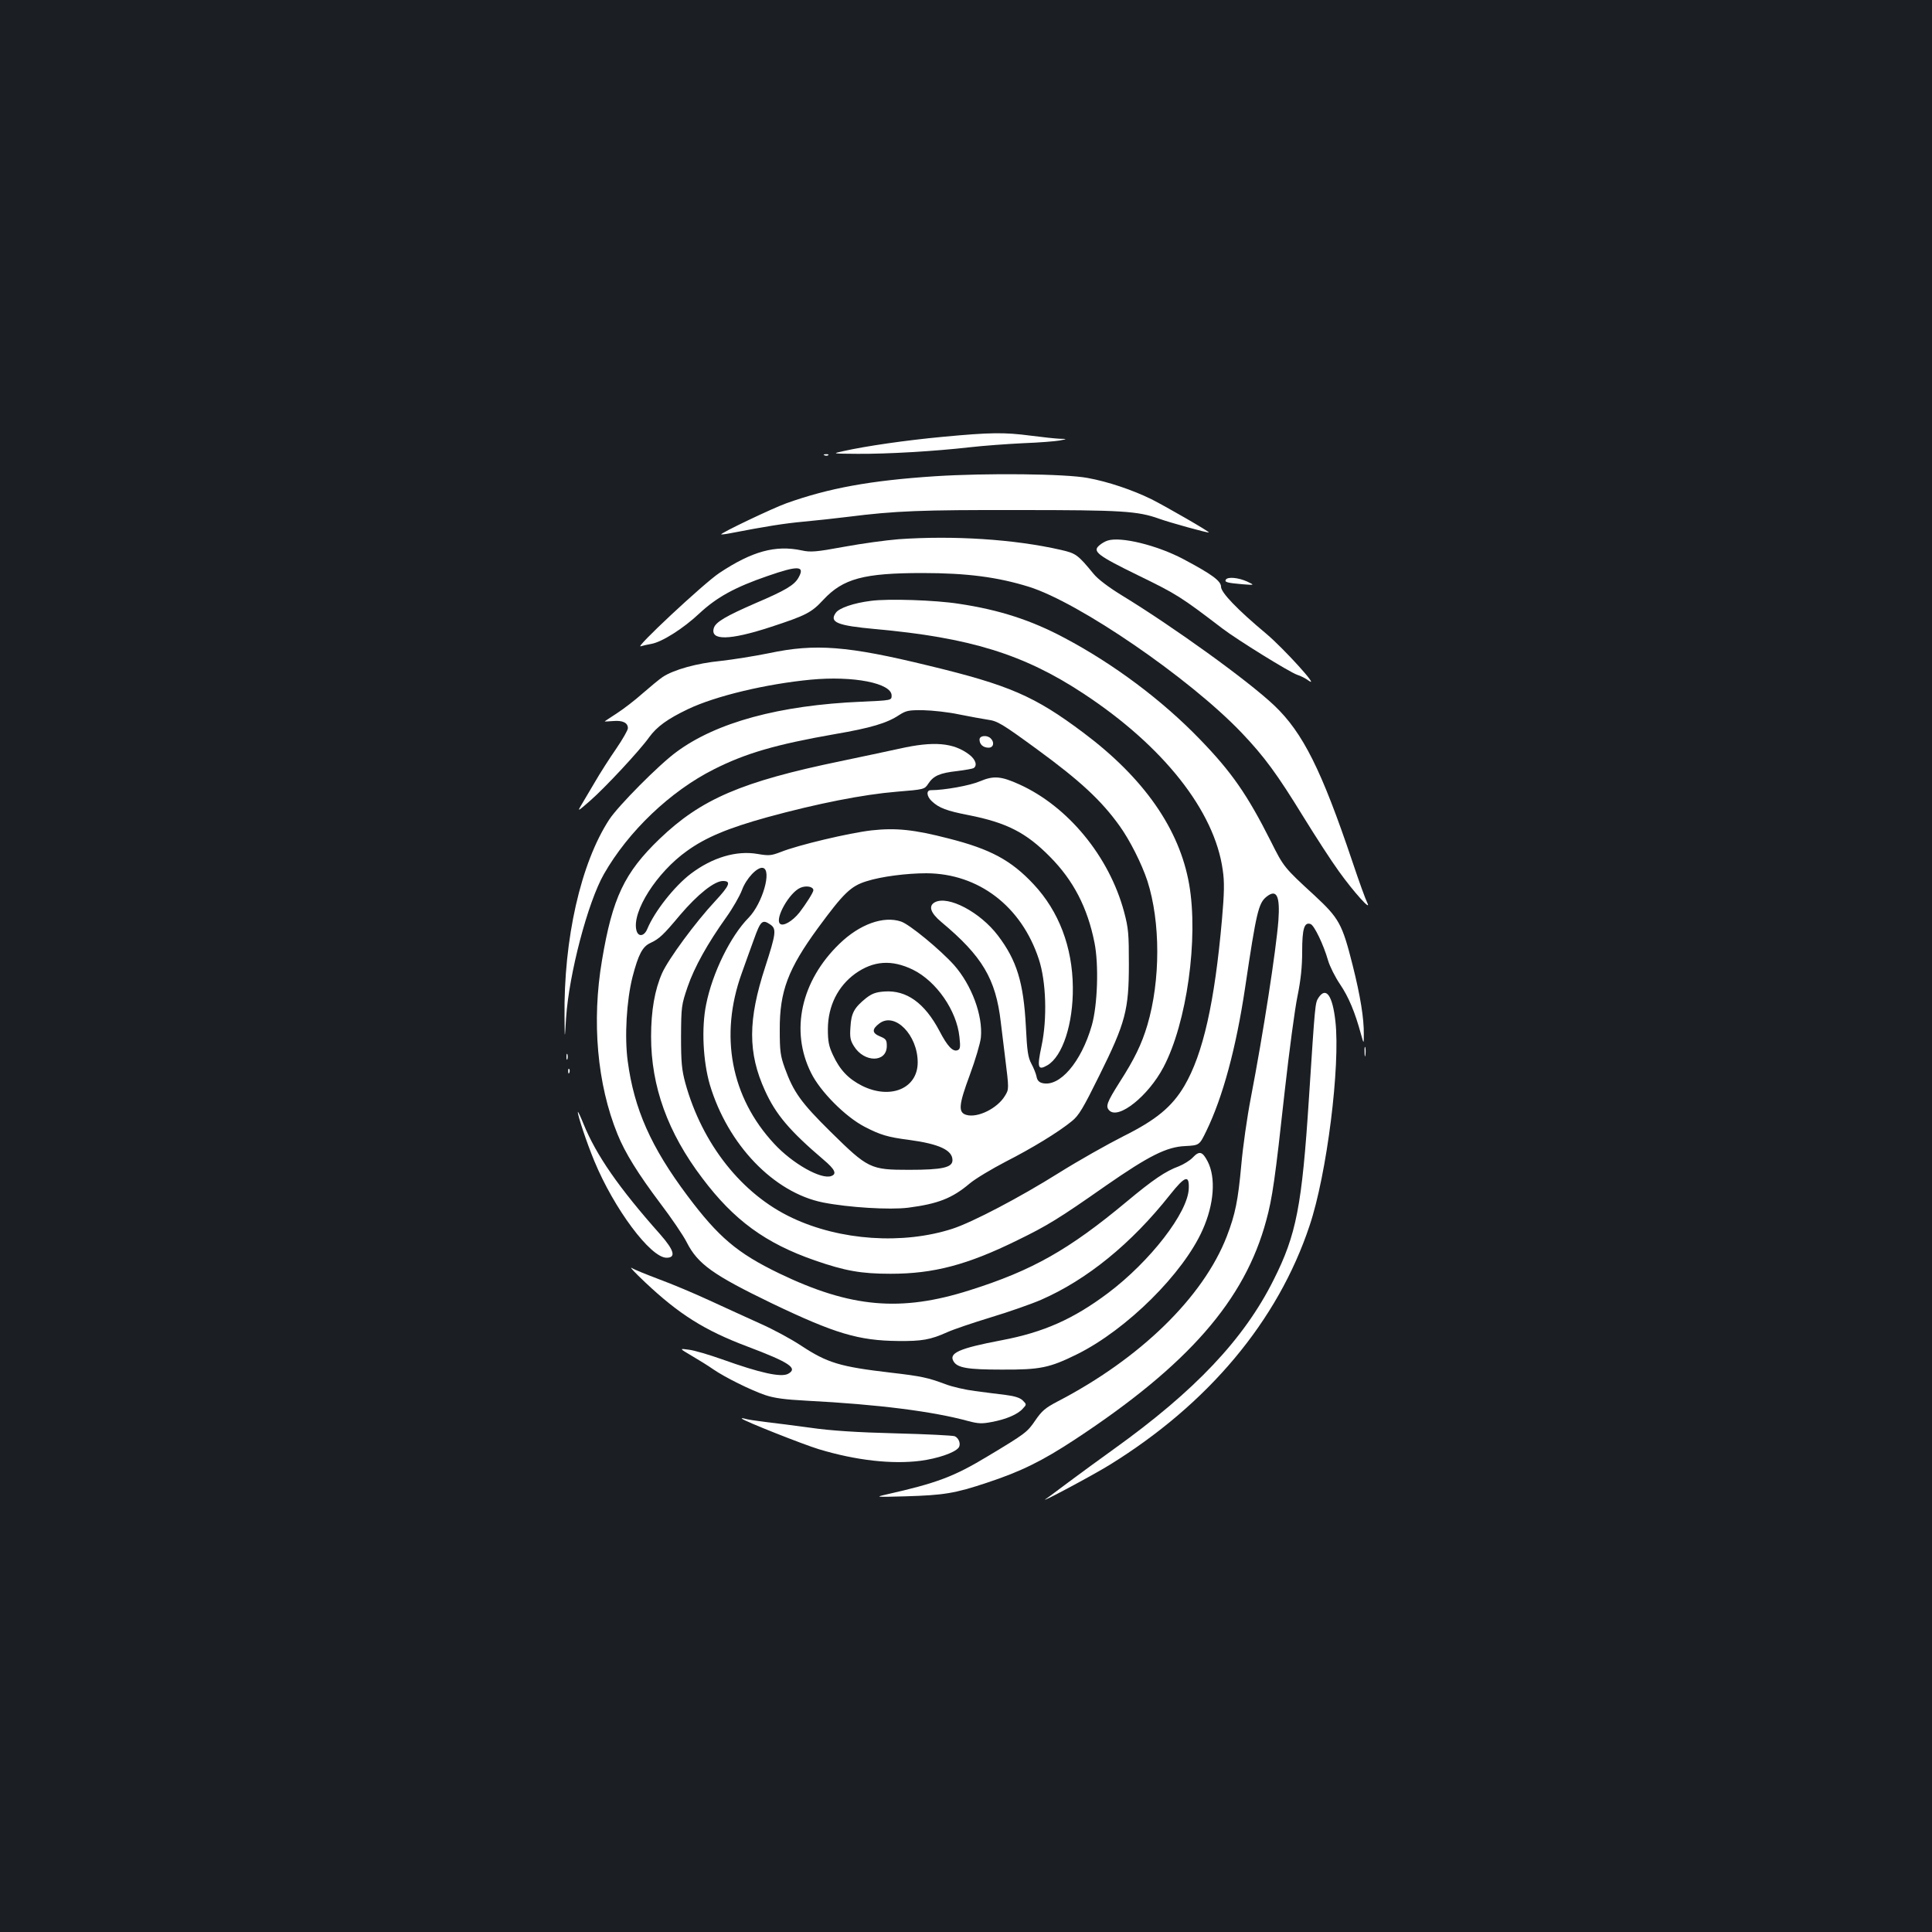 <?xml version="1.0" standalone="no"?>
<!DOCTYPE svg PUBLIC "-//W3C//DTD SVG 20010904//EN"
 "http://www.w3.org/TR/2001/REC-SVG-20010904/DTD/svg10.dtd">
<svg version="1.0" xmlns="http://www.w3.org/2000/svg"
 width="1000pt" height="1000pt" viewBox="0 0 1000 1000"
 preserveAspectRatio="xMidYMid meet">
<rect width="100%" height="100%" fill="#1b1f23"/>
<g transform="translate(0,1000) scale(0.1,-0.1)"
fill="#ffffff" stroke="none">
<path d="M4880 7739 c-193 -18 -399 -48 -515 -74 -60 -13 -60 -13 75 -14 153
-1 395 13 580 34 69 8 193 17 275 21 83 3 168 10 190 14 40 8 40 8 0 9 -22 1
-89 8 -150 16 -137 18 -210 17 -455 -6z"/>
<path d="M4268 7643 c7 -3 16 -2 19 1 4 3 -2 6 -13 5 -11 0 -14 -3 -6 -6z"/>
<path d="M4840 7535 c-334 -22 -549 -61 -770 -140 -70 -25 -343 -155 -337
-161 1 -1 22 1 47 6 181 35 280 51 380 60 63 6 167 17 230 25 246 31 378 36
882 35 536 0 616 -5 728 -45 52 -19 254 -75 257 -71 4 4 -220 133 -297 172
-98 48 -225 91 -330 110 -116 22 -525 26 -790 9z"/>
<path d="M4651 7209 c-63 -5 -189 -22 -281 -39 -147 -27 -174 -29 -220 -19
-136 29 -257 -4 -427 -117 -81 -54 -446 -395 -406 -379 10 3 34 9 53 12 55 9
166 79 250 158 90 84 185 136 354 194 158 55 194 53 159 -9 -22 -39 -68 -66
-220 -131 -154 -67 -208 -98 -218 -129 -21 -67 81 -65 295 5 183 60 210 74
272 141 102 109 208 138 513 138 230 0 389 -21 550 -71 260 -81 831 -473 1100
-754 120 -126 185 -215 322 -438 63 -102 145 -229 183 -281 75 -105 172 -213
147 -163 -8 15 -43 111 -77 213 -160 475 -256 667 -404 808 -136 129 -523 408
-792 572 -65 40 -121 82 -143 109 -83 101 -92 107 -171 125 -240 55 -555 75
-839 55z"/>
<path d="M5733 7202 c-13 -4 -32 -15 -43 -25 -37 -31 -10 -52 203 -156 197
-96 218 -109 434 -274 76 -58 347 -226 388 -240 17 -5 44 -19 60 -31 58 -40
-130 167 -220 243 -152 127 -235 214 -235 244 0 30 -48 65 -195 143 -136 72
-324 118 -392 96z"/>
<path d="M6345 7000 c-8 -13 6 -17 85 -24 65 -5 65 -5 25 14 -44 20 -100 26
-110 10z"/>
<path d="M4508 6890 c-89 -11 -165 -37 -182 -62 -35 -49 8 -66 204 -84 488
-44 768 -130 1075 -332 415 -272 682 -609 724 -916 9 -60 8 -117 -4 -254 -38
-431 -98 -698 -195 -863 -64 -108 -146 -176 -317 -261 -81 -41 -232 -126 -334
-190 -201 -126 -445 -254 -549 -288 -257 -83 -581 -61 -829 56 -261 122 -467
383 -554 699 -18 67 -22 105 -22 240 1 155 2 163 34 257 35 102 103 224 200
360 33 46 69 109 81 140 22 61 79 121 108 116 49 -9 -1 -184 -73 -258 -94 -95
-188 -287 -220 -449 -25 -121 -16 -294 19 -415 93 -311 331 -559 586 -610 132
-26 345 -39 441 -27 153 20 227 48 319 126 30 25 114 75 185 112 137 70 272
152 343 210 36 29 58 66 142 236 136 274 153 340 153 577 0 156 -2 185 -25
271 -77 286 -290 545 -542 659 -95 43 -133 46 -204 16 -51 -22 -184 -46 -254
-46 -25 0 -22 -32 5 -57 37 -35 77 -50 190 -72 198 -39 299 -91 422 -216 121
-122 194 -263 230 -444 23 -114 16 -324 -14 -429 -55 -191 -167 -320 -256
-298 -17 4 -27 15 -30 34 -3 15 -15 45 -27 67 -17 32 -22 65 -28 190 -12 230
-47 344 -145 473 -92 121 -257 208 -326 172 -35 -19 -23 -55 33 -102 212 -177
282 -294 308 -518 6 -52 16 -133 22 -180 21 -169 21 -167 -1 -203 -39 -64
-140 -114 -198 -98 -45 12 -41 52 17 208 28 76 54 163 57 193 11 114 -48 272
-139 375 -73 81 -231 211 -274 225 -91 31 -215 -14 -319 -115 -199 -192 -256
-450 -147 -668 47 -96 177 -227 277 -279 81 -42 120 -54 230 -68 156 -21 225
-53 225 -105 0 -38 -52 -50 -225 -50 -200 0 -212 6 -406 197 -154 152 -192
206 -237 330 -23 64 -26 88 -26 198 -1 199 43 315 198 527 133 181 170 217
252 242 75 24 206 41 309 41 269 -1 492 -170 582 -445 38 -115 44 -308 14
-449 -24 -113 -19 -128 30 -100 79 46 134 215 132 404 -2 208 -72 393 -203
533 -116 124 -223 182 -440 237 -178 46 -272 56 -399 42 -114 -13 -381 -76
-470 -112 -50 -19 -61 -20 -120 -10 -109 19 -234 -18 -346 -103 -84 -64 -187
-194 -225 -286 -16 -38 -47 -42 -56 -6 -24 96 105 299 261 410 98 71 214 119
416 175 259 71 498 118 669 132 145 12 145 12 165 42 27 41 60 55 149 65 41 5
79 12 85 15 21 13 11 45 -22 70 -81 62 -184 71 -361 31 -61 -13 -199 -43 -306
-65 -512 -106 -721 -196 -936 -402 -182 -175 -244 -305 -298 -628 -54 -316
-25 -642 80 -900 39 -97 107 -206 222 -359 57 -75 119 -166 137 -202 57 -112
136 -168 440 -315 328 -157 449 -193 655 -195 122 -1 165 6 254 46 31 14 131
48 223 76 93 28 210 69 261 91 238 104 468 291 668 544 78 98 100 105 97 32
-4 -124 -200 -377 -418 -541 -180 -135 -334 -203 -550 -244 -222 -42 -276 -67
-249 -110 20 -33 73 -42 248 -42 201 -1 248 9 392 80 257 128 549 418 649 644
59 132 69 269 26 353 -27 52 -43 57 -77 21 -15 -16 -48 -36 -73 -46 -68 -25
-132 -68 -271 -184 -298 -248 -487 -355 -810 -457 -358 -114 -617 -91 -987 87
-217 105 -314 187 -475 402 -188 251 -276 448 -309 697 -17 126 -6 314 25 436
30 115 51 156 92 175 47 22 67 41 154 145 92 108 178 176 222 176 44 0 35 -23
-41 -105 -101 -108 -242 -300 -274 -372 -38 -86 -57 -194 -57 -328 0 -258 86
-497 265 -733 164 -218 327 -337 583 -426 156 -54 239 -69 392 -69 222 0 397
46 655 173 156 76 215 112 459 283 222 154 314 201 411 205 73 4 73 4 109 78
85 175 154 429 201 744 58 390 69 436 111 469 52 41 70 4 61 -123 -12 -155
-78 -582 -143 -920 -19 -98 -41 -253 -49 -345 -17 -186 -31 -255 -75 -370
-122 -315 -448 -633 -878 -856 -61 -32 -80 -48 -114 -98 -41 -60 -50 -67 -243
-183 -177 -107 -264 -140 -530 -200 -57 -13 -52 -13 100 -9 201 6 257 15 425
71 175 58 283 111 455 224 585 385 878 720 989 1133 32 117 46 216 96 672 23
204 52 424 66 490 17 84 24 152 24 230 0 119 11 154 44 142 19 -8 66 -105 90
-188 9 -31 37 -87 63 -125 43 -64 76 -141 108 -259 14 -50 14 -50 14 2 1 80
-17 195 -58 358 -54 214 -70 242 -198 361 -157 144 -159 147 -225 279 -122
242 -203 359 -368 529 -194 201 -445 389 -700 524 -172 92 -339 146 -548 177
-121 19 -365 27 -454 15z m-298 -1498 c0 -11 -39 -72 -72 -115 -36 -45 -85
-74 -101 -58 -27 27 49 162 106 186 30 13 67 6 67 -13z m-222 -178 c32 -22 28
-48 -27 -218 -90 -275 -91 -445 -1 -642 56 -123 127 -207 303 -357 58 -49 70
-73 40 -84 -52 -20 -201 64 -296 167 -224 241 -284 560 -168 882 16 46 45 125
63 175 35 98 44 106 86 77z m737 -233 c122 -60 227 -212 241 -348 6 -53 4 -64
-10 -69 -24 -9 -52 20 -93 99 -77 146 -171 213 -285 205 -45 -3 -65 -11 -95
-34 -62 -50 -77 -78 -81 -149 -4 -53 -1 -70 18 -100 53 -86 170 -86 170 1 0
31 -4 37 -36 50 -41 17 -42 37 -2 67 80 60 198 -60 198 -202 0 -135 -141 -194
-288 -121 -71 36 -115 82 -151 160 -21 45 -26 69 -26 135 1 119 52 220 141
285 95 68 190 74 299 21z"/>
<path d="M3980 6619 c-74 -15 -187 -33 -250 -40 -123 -12 -242 -45 -300 -83
-19 -13 -66 -52 -105 -86 -38 -34 -98 -80 -132 -102 -35 -23 -63 -41 -63 -42
0 -1 20 0 45 2 48 4 75 -9 75 -37 0 -10 -27 -57 -61 -107 -34 -49 -84 -127
-111 -174 -28 -47 -60 -101 -71 -120 -19 -32 -15 -29 47 25 77 67 257 260 306
329 40 55 95 95 202 146 143 68 404 130 634 152 221 21 419 -18 419 -82 0 -25
0 -25 -156 -32 -424 -18 -752 -107 -959 -261 -90 -66 -299 -277 -346 -348
-148 -226 -237 -619 -232 -1024 1 -120 1 -120 8 -4 15 227 112 598 196 745
126 221 344 429 569 542 164 83 322 129 625 182 187 32 271 57 334 99 36 23
49 26 125 25 47 -1 131 -10 186 -22 55 -11 121 -23 147 -27 51 -7 72 -19 258
-155 223 -163 332 -265 425 -395 54 -75 115 -197 144 -285 68 -212 68 -514 0
-745 -30 -101 -68 -178 -143 -295 -67 -106 -75 -127 -54 -148 48 -48 202 76
280 224 121 229 182 667 133 947 -50 286 -234 550 -548 785 -252 189 -383 246
-802 347 -418 102 -586 115 -825 64z"/>
<path d="M5070 6172 c0 -25 19 -42 47 -42 25 0 32 27 11 48 -19 19 -58 15 -58
-6z"/>
<path d="M6824 4835 c-17 -27 -17 -28 -49 -520 -36 -557 -65 -706 -183 -940
-153 -306 -406 -574 -829 -877 -71 -51 -175 -127 -230 -168 -55 -41 -108 -81
-119 -88 -48 -33 246 124 328 175 512 316 872 746 1036 1238 90 267 160 828
134 1059 -15 135 -49 181 -88 121z"/>
<path d="M7063 4555 c0 -22 2 -30 4 -17 2 12 2 30 0 40 -3 9 -5 -1 -4 -23z"/>
<path d="M2932 4530 c0 -14 2 -19 5 -12 2 6 2 18 0 25 -3 6 -5 1 -5 -13z"/>
<path d="M2941 4454 c0 -11 3 -14 6 -6 3 7 2 16 -1 19 -3 4 -6 -2 -5 -13z"/>
<path d="M2991 4244 c-1 -18 46 -159 85 -253 102 -247 291 -501 374 -501 50 0
40 38 -32 120 -216 243 -332 411 -398 573 -16 40 -29 67 -29 61z"/>
<path d="M3339 3363 c176 -166 308 -249 528 -332 220 -83 265 -113 212 -142
-37 -19 -143 4 -341 75 -68 24 -145 47 -173 50 -50 7 -50 7 16 -32 36 -21 86
-52 110 -69 61 -42 194 -108 270 -134 48 -16 102 -23 214 -29 369 -19 653 -55
839 -106 50 -13 69 -14 120 -4 75 14 135 40 160 69 20 21 20 22 0 42 -14 14
-42 23 -90 29 -38 5 -109 13 -157 20 -49 6 -119 22 -155 36 -88 33 -124 41
-280 59 -265 31 -329 50 -467 141 -50 33 -144 84 -210 113 -66 30 -185 84
-265 121 -80 37 -197 86 -260 109 -63 24 -126 49 -140 58 -14 8 17 -25 69 -74z"/>
<path d="M3840 2657 c13 -13 316 -133 398 -158 192 -58 379 -79 527 -60 89 12
174 41 196 67 14 17 3 50 -19 60 -9 4 -147 11 -307 15 -199 5 -337 14 -440 29
-82 11 -188 25 -235 30 -47 6 -94 13 -105 17 -11 3 -18 3 -15 0z"/>
</g>
</svg>
